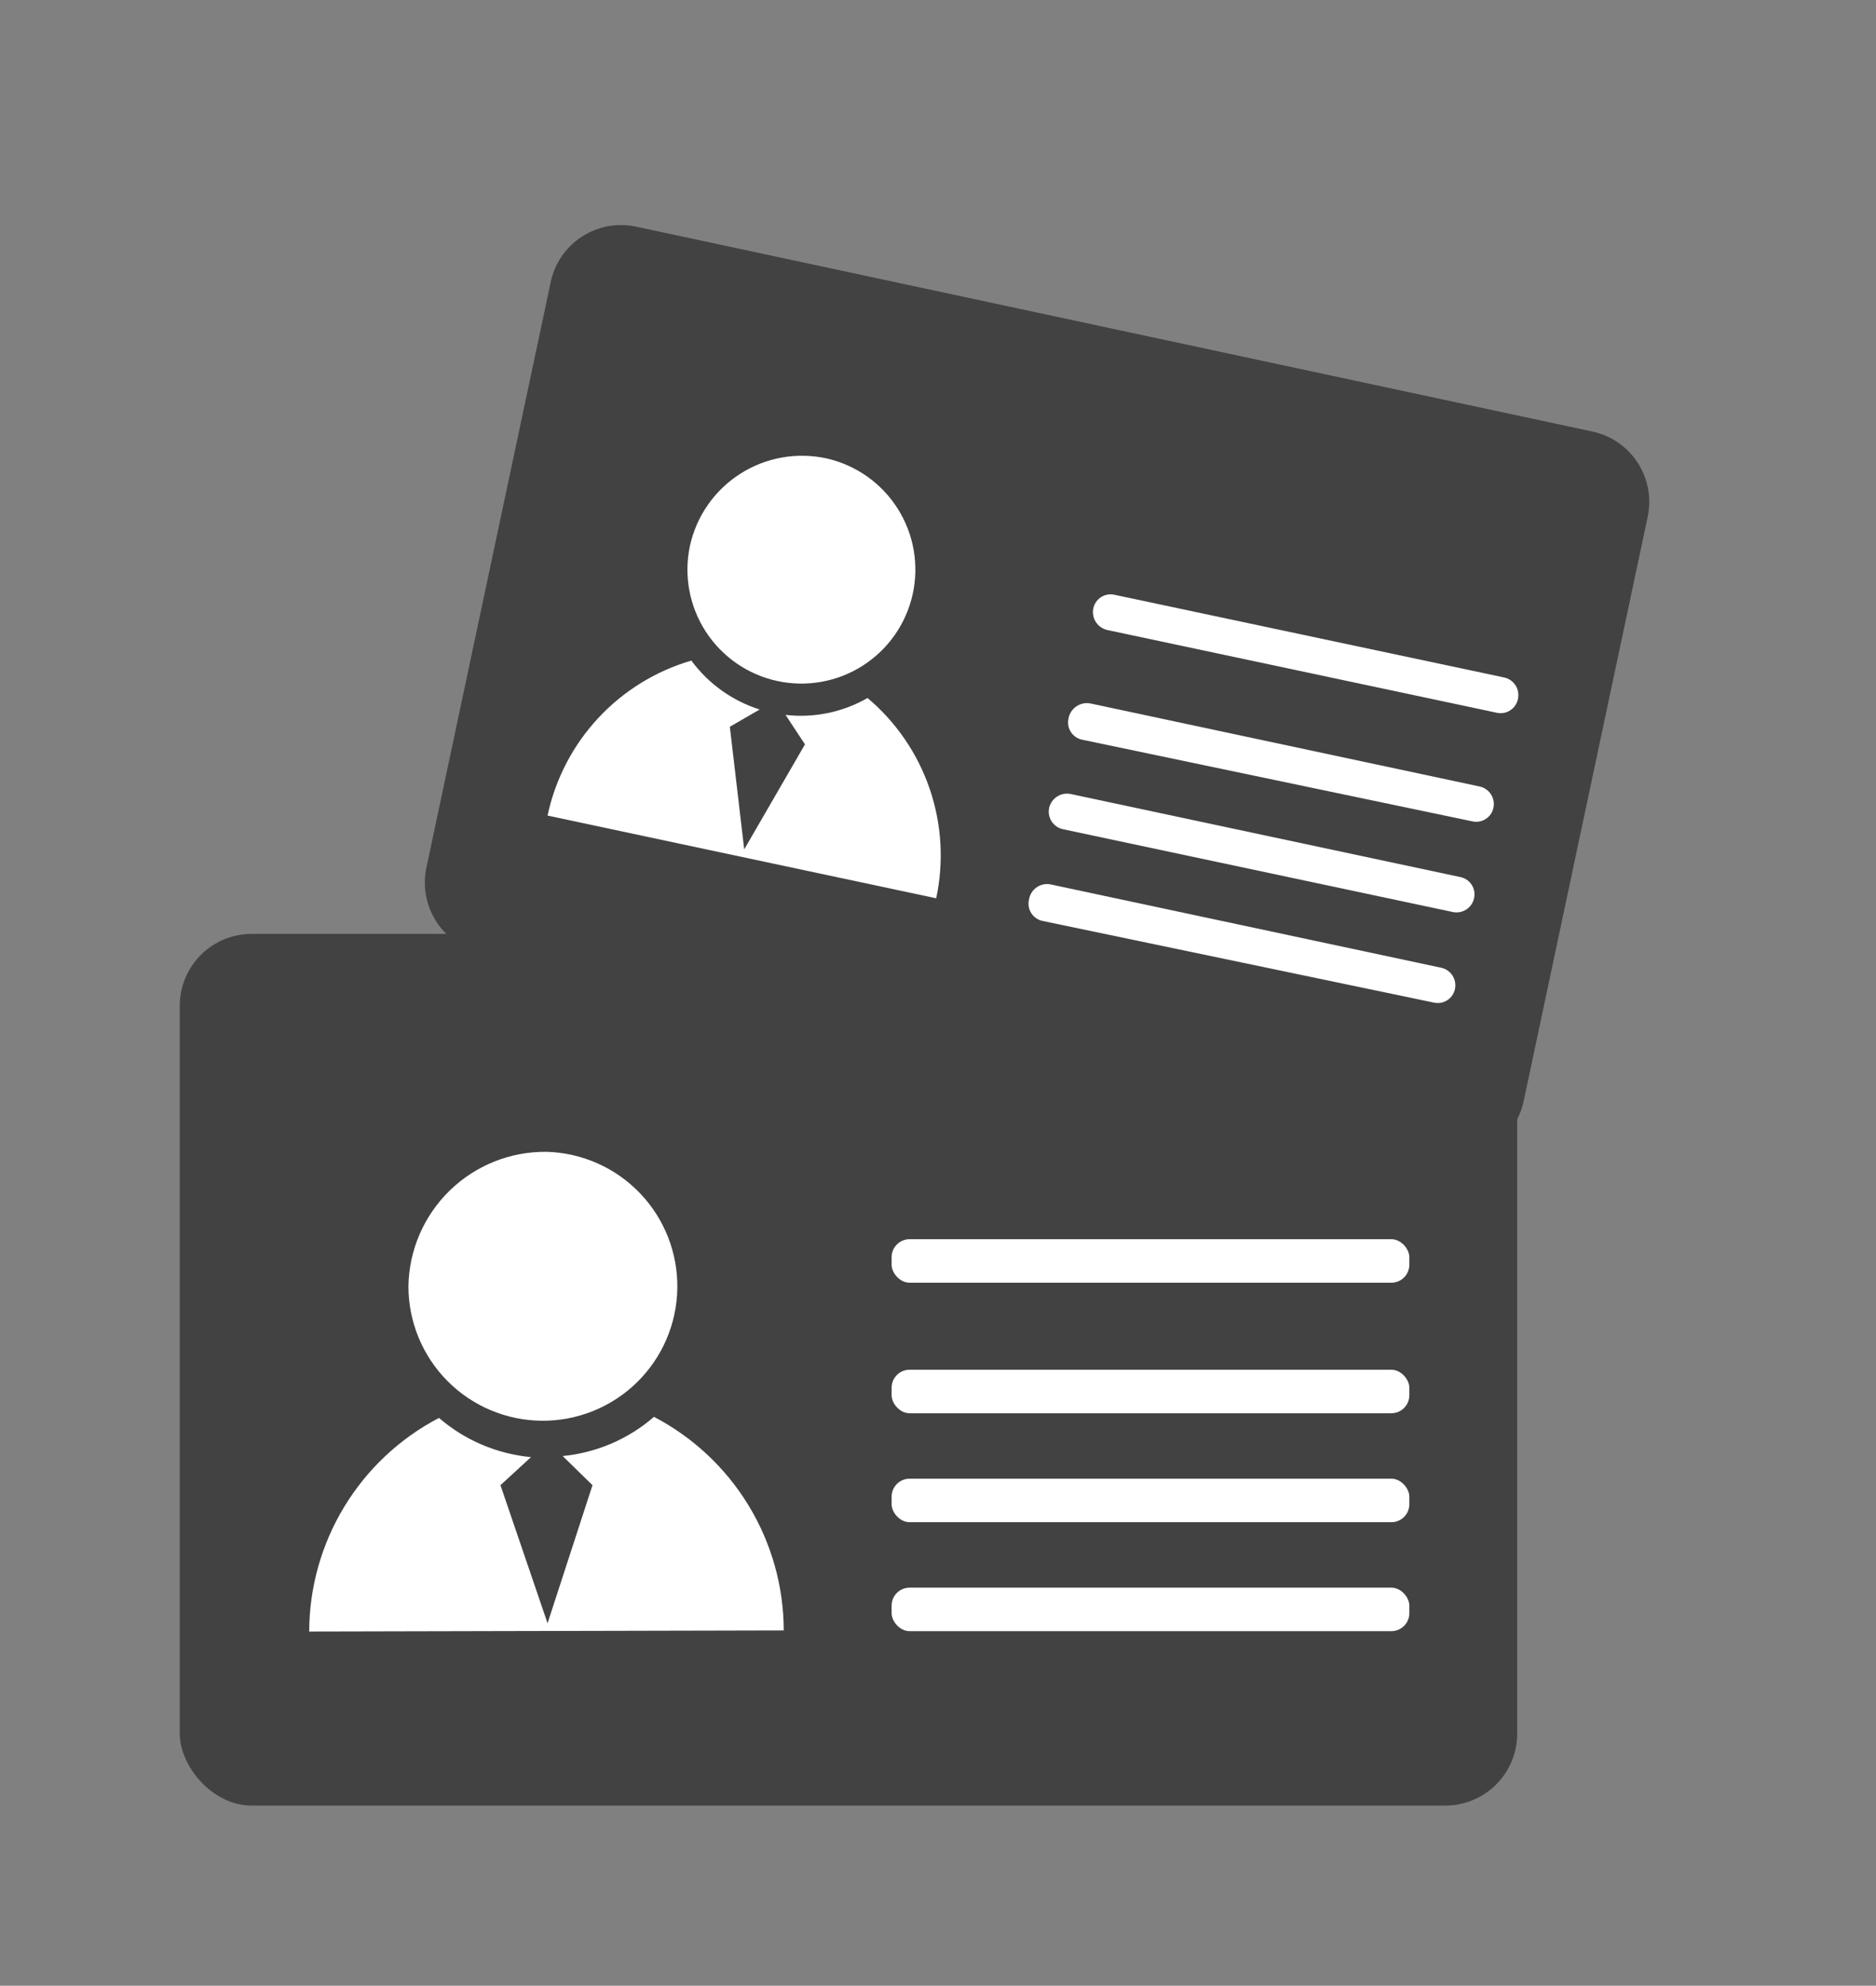 <svg xmlns='http://www.w3.org/2000/svg' width='52.18' height='55.22' viewBox='0 0 52.18 55.22'>
  <rect x="0" y="0" width="52.18" height="55.22" fill="#808080" stroke="none"/>
  <defs>
    <style>.cls-1, .cls-2 {
      fill: none;
    }

    .cls-2 {
      clip-rule: evenodd;
    }

    .cls-3 {
      clip-path: url(#clip-path);
    }

    .cls-4 {
      clip-path: url(#clip-path-2);
    }

    .cls-5 {
      fill: #424242;
    }

    .cls-6 {
      clip-path: url(#clip-path-3);
    }

    .cls-7 {
      fill: #fff;
    }

    .cls-8 {
      clip-path: url(#clip-path-5);
    }

    .cls-9 {
      clip-path: url(#clip-path-7);
    }

    .cls-10 {
      clip-path: url(#clip-path-9);
    }

    .cls-11 {
      clip-path: url(#clip-path-11);
    }

    .cls-12 {
      clip-path: url(#clip-path-13);
    }

    .cls-13 {
      clip-path: url(#clip-path-15);
    }

    .cls-14 {
      clip-path: url(#clip-path-17);
    }

    .cls-15 {
      clip-path: url(#clip-path-19);
    }

    .cls-16 {
      clip-path: url(#clip-path-21);
    }

    .cls-17 {
      clip-path: url(#clip-path-23);
    }</style>
    <clipPath id='clip-path' transform='translate(5 6.3)'>
      <rect class='cls-1' y='19.67' width='37.2' height='24.24' rx='2' />
    </clipPath>
    <clipPath id='clip-path-2' transform='translate(5 6.3)'>
      <rect class='cls-1' x='-264' y='-605.93' width='2560' height='1875' />
    </clipPath>
    <clipPath id='clip-path-3' transform='translate(5 6.3)'>
      <path class='cls-2'
            d='M10.2,25.73a3.74,3.74,0,1,1-3.84,3.74A3.8,3.8,0,0,1,10.2,25.73ZM3.6,39.07a6.72,6.72,0,0,1,3.61-5.94,4.57,4.57,0,0,0,2.56,1.09L8.92,35l1.31,3.84L11.48,35l-.83-.81a4.53,4.53,0,0,0,2.54-1.09,6.72,6.72,0,0,1,3.61,5.94Z' />
    </clipPath>
    <clipPath id='clip-path-5' transform='translate(5 6.3)'>
      <rect class='cls-1' x='19.8' y='28.16' width='14.4' height='1.21' rx='0.5' />
    </clipPath>
    <clipPath id='clip-path-7' transform='translate(5 6.3)'>
      <rect class='cls-1' x='19.8' y='31.79' width='14.4' height='1.21' rx='0.5' />
    </clipPath>
    <clipPath id='clip-path-9' transform='translate(5 6.3)'>
      <rect class='cls-1' x='19.8' y='34.82' width='14.4' height='1.21' rx='0.5' />
    </clipPath>
    <clipPath id='clip-path-11' transform='translate(5 6.3)'>
      <rect class='cls-1' x='19.8' y='37.85' width='14.4' height='1.21' rx='0.5' />
    </clipPath>
    <clipPath id='clip-path-13' transform='translate(5 6.3)'>
      <path class='cls-1'
            d='M12.68,0,39.29,5.7a2,2,0,0,1,1.54,2.37L37.38,24.32A2,2,0,0,1,35,25.86L8.4,20.2a2,2,0,0,1-1.54-2.37L10.31,1.58A2,2,0,0,1,12.68,0Z' />
    </clipPath>
    <clipPath id='clip-path-15' transform='translate(5 6.3)'>
      <path class='cls-2'
            d='M18,6.45a3.17,3.17,0,1,1-3.81,2.43A3.19,3.19,0,0,1,18,6.45Zm-7.77,9.93a5.73,5.73,0,0,1,4-4.31,3.77,3.77,0,0,0,1.9,1.36l-.83.48.4,3.41,1.69-2.92-.54-.82a3.72,3.72,0,0,0,2.28-.47,5.72,5.72,0,0,1,1.91,5.57Z' />
    </clipPath>
    <clipPath id='clip-path-17' transform='translate(5 6.3)'>
      <path class='cls-1'
            d='M26,10.24l10.84,2.3a.5.5,0,0,1,.38.6v0a.49.49,0,0,1-.59.38l-10.83-2.3a.51.51,0,0,1-.39-.6v0A.49.49,0,0,1,26,10.24Z' />
    </clipPath>
    <clipPath id='clip-path-19' transform='translate(5 6.3)'>
      <path class='cls-1'
            d='M25.32,13.26l10.83,2.31a.5.5,0,0,1,.39.59v0a.49.49,0,0,1-.59.38L25.1,14.27a.49.49,0,0,1-.38-.59v0A.52.52,0,0,1,25.32,13.26Z' />
    </clipPath>
    <clipPath id='clip-path-21' transform='translate(5 6.3)'>
      <path class='cls-1'
            d='M24.78,15.78l10.84,2.31a.49.49,0,0,1,.38.59v0a.5.5,0,0,1-.6.38l-10.83-2.3a.5.5,0,0,1-.39-.59v0A.51.51,0,0,1,24.78,15.78Z' />
    </clipPath>
    <clipPath id='clip-path-23' transform='translate(5 6.3)'>
      <path class='cls-1'
            d='M24.25,18.3l10.83,2.31a.5.5,0,0,1,.39.59v0a.49.49,0,0,1-.59.38L24,19.31a.49.49,0,0,1-.38-.59v0A.51.51,0,0,1,24.25,18.3Z' />
    </clipPath>
  </defs>
  <g id='Layer_2' data-name='Layer 2'>
    <g id='Layer_1-2' data-name='Layer 1'>
      <g class='cls-3'>
        <g class='cls-4'>
          <rect class='cls-5' y='20.98' width='47.2' height='34.24' />
        </g>
      </g>
      <g class='cls-6'>
        <g class='cls-4'>
          <rect class='cls-7' x='3.6' y='27.04' width='23.2' height='23.33' />
        </g>
      </g>
      <g class='cls-8'>
        <g class='cls-4'>
          <rect class='cls-7' x='19.8' y='29.46' width='24.4' height='11.21' />
        </g>
      </g>
      <g class='cls-9'>
        <g class='cls-4'>
          <rect class='cls-7' x='19.8' y='33.1' width='24.4' height='11.21' />
        </g>
      </g>
      <g class='cls-10'>
        <g class='cls-4'>
          <rect class='cls-7' x='19.8' y='36.13' width='24.4' height='11.21' />
        </g>
      </g>
      <g class='cls-11'>
        <g class='cls-4'>
          <rect class='cls-7' x='19.8' y='39.16' width='24.4' height='11.21' />
        </g>
      </g>
      <g class='cls-12'>
        <g class='cls-4'>
          <rect class='cls-5' x='8.54' y='-7.65' width='30.61' height='41.2'
                transform='translate(11.22 39.88) rotate(-78)' />
        </g>
      </g>
      <g class='cls-13'>
        <g class='cls-4'>
          <rect class='cls-7' x='6.18' y='1.45' width='21.33' height='21.07'
                transform='translate(6.62 32.28) rotate(-78)' />
        </g>
      </g>
      <g class='cls-14'>
        <g class='cls-4'>
          <rect class='cls-7' x='25.76' y='0.86' width='11.03' height='22.08'
                transform='translate(18.13 46.31) rotate(-78)' />
        </g>
      </g>
      <g class='cls-15'>
        <g class='cls-4'>
          <rect class='cls-7' x='25.11' y='3.88' width='11.03' height='22.08'
                transform='translate(14.67 48.08) rotate(-78)' />
        </g>
      </g>
      <g class='cls-16'>
        <g class='cls-4'>
          <rect class='cls-7' x='24.58' y='6.4' width='11.03' height='22.08'
                transform='translate(11.78 49.55) rotate(-78)' />
        </g>
      </g>
      <g class='cls-17'>
        <g class='cls-4'>
          <rect class='cls-7' x='24.04' y='8.92' width='11.03' height='22.08'
                transform='translate(8.89 51.02) rotate(-78)' />
        </g>
      </g>
    </g>
  </g>
</svg>
